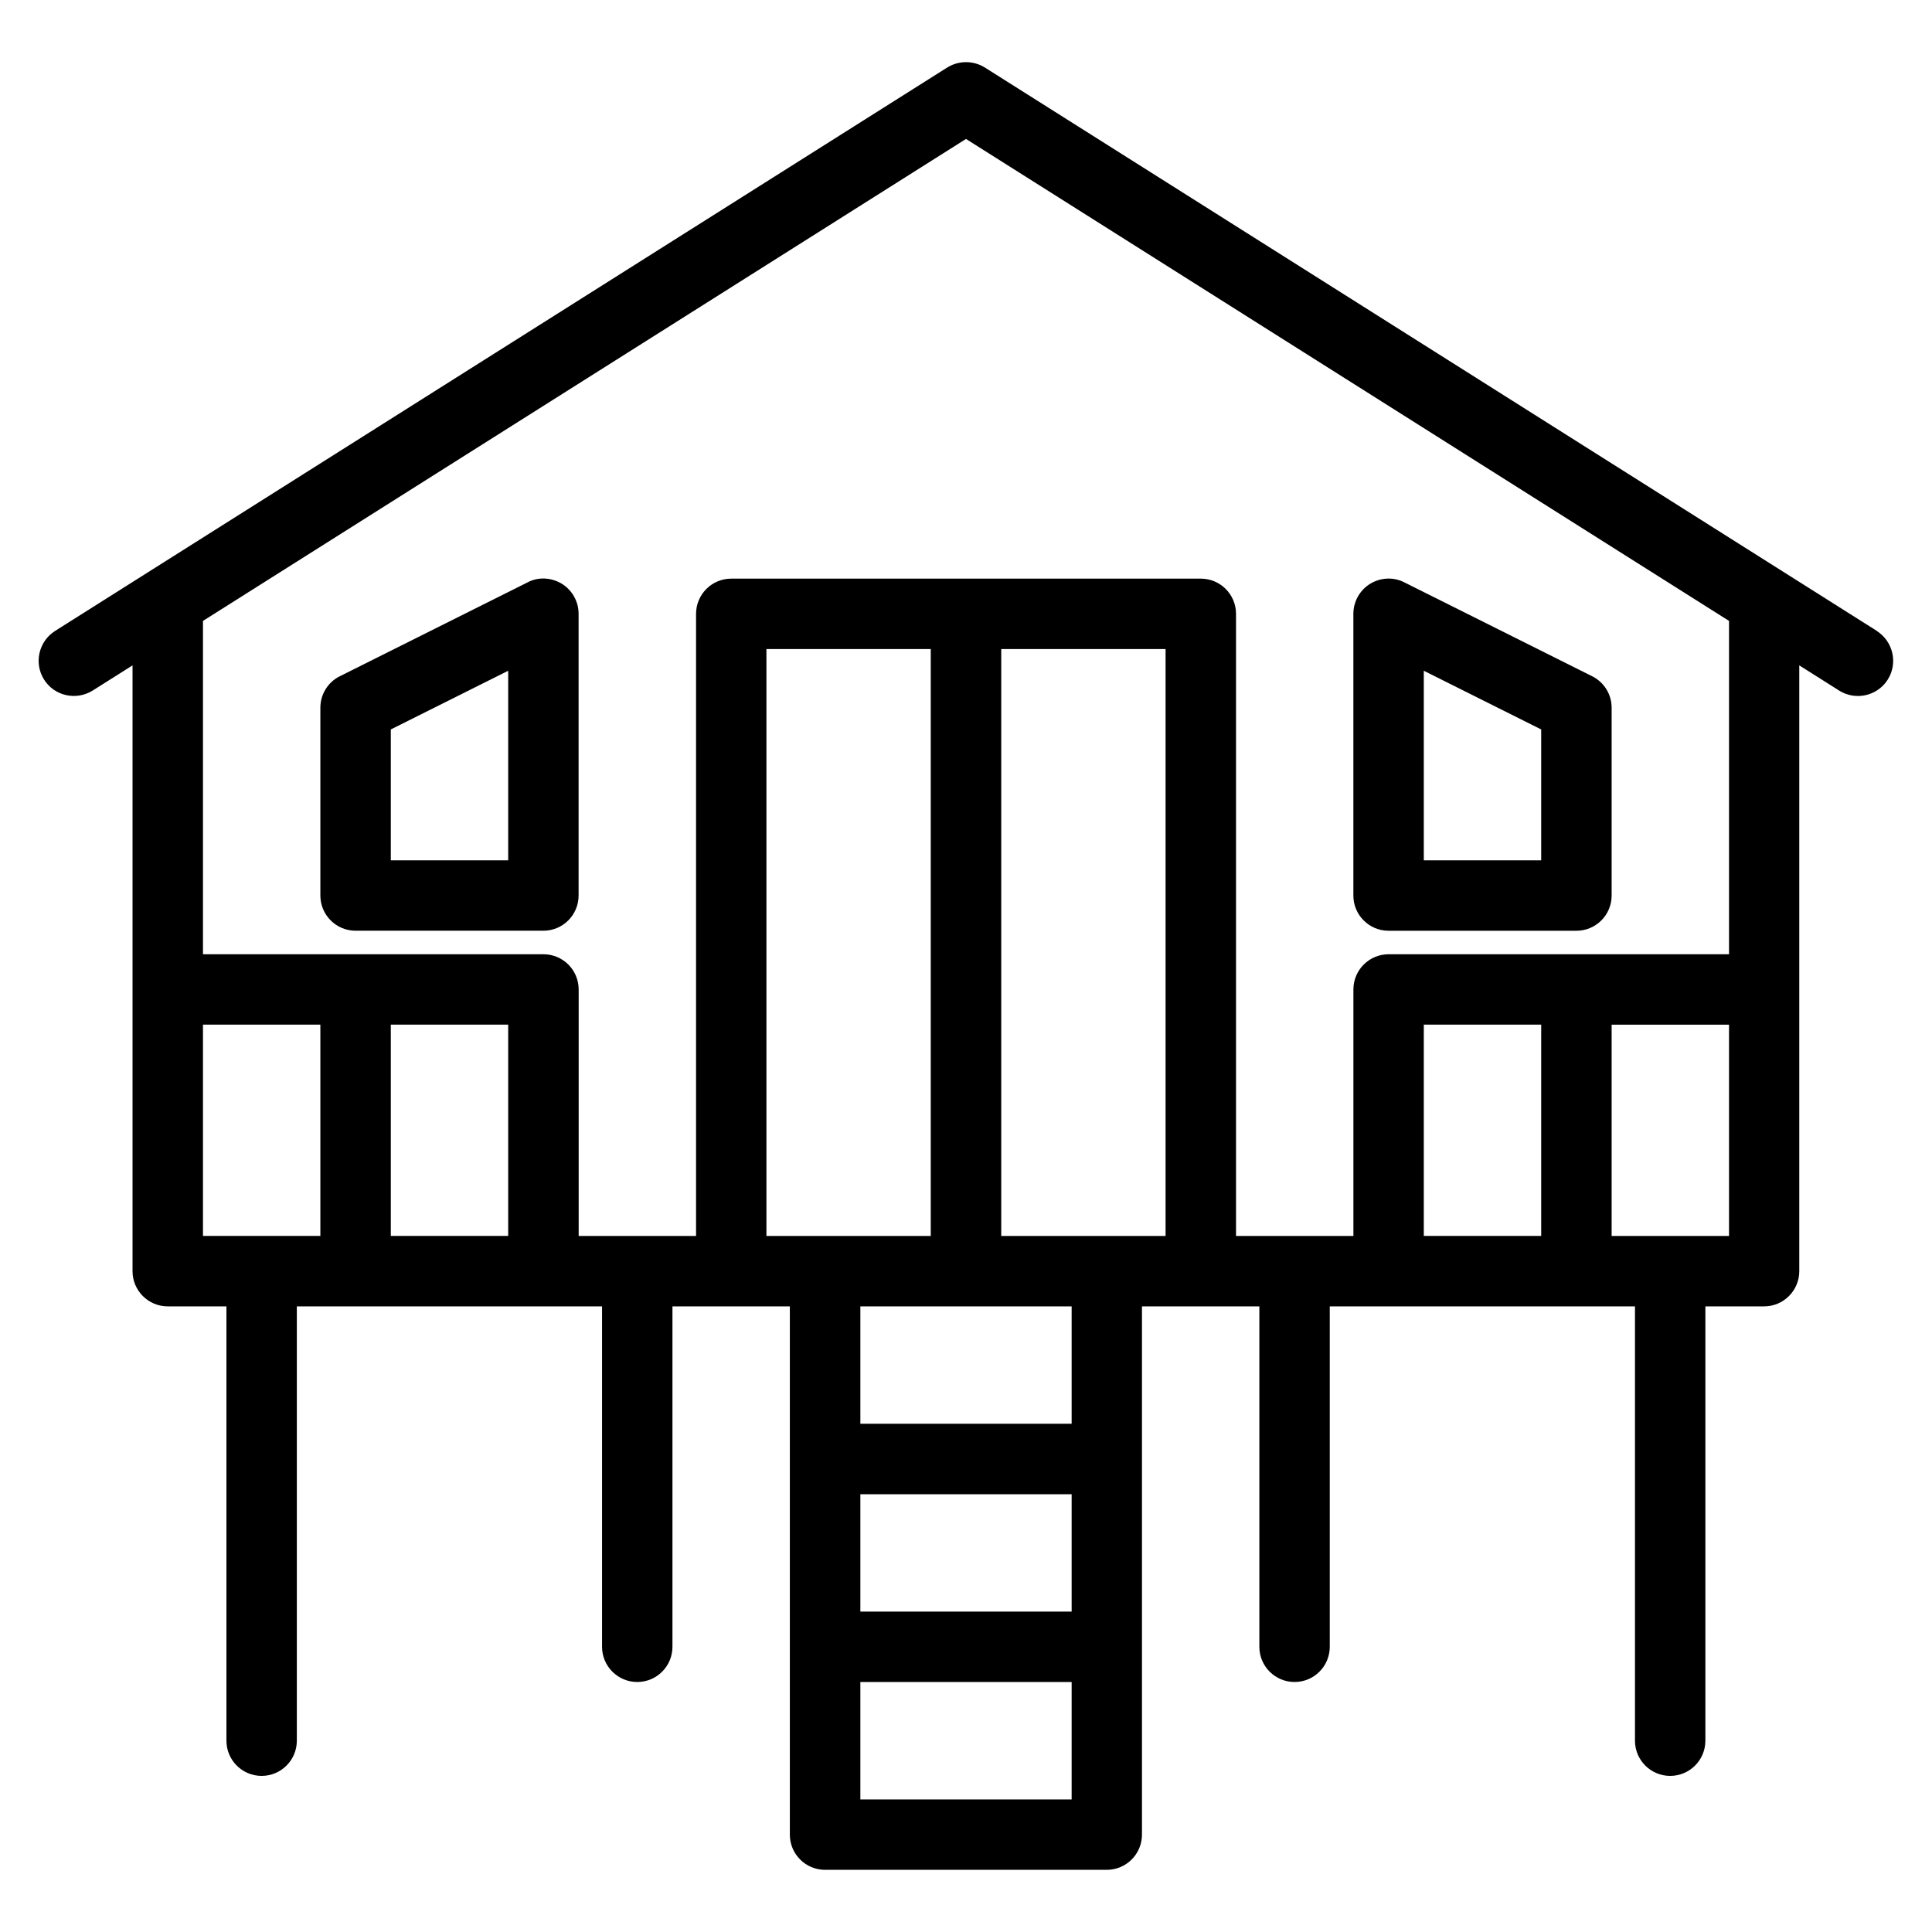 <?xml version="1.0" encoding="UTF-8"?>
<svg id="Layer_3" data-name="Layer 3" xmlns="http://www.w3.org/2000/svg" viewBox="0 0 500 500">
  <path d="M485.75,163.29L254.87,17.47c-2.99-1.85-6.74-1.85-9.73,0L14.25,163.29c-4.25,2.71-5.53,8.33-2.85,12.58s8.28,5.51,12.58,2.85l10.32-6.52v156.78c0,5.03,4.08,9.11,9.11,9.11h15.19v112.4c0,5.03,4.08,9.11,9.11,9.11s9.11-4.08,9.11-9.11v-112.4h78.99v88.1c0,5.03,4.08,9.11,9.11,9.11s9.11-4.08,9.11-9.11v-88.1h30.38v136.71c0,5.03,4.08,9.11,9.11,9.11h72.91c5.03,0,9.11-4.08,9.11-9.11v-136.71h30.38v88.1c0,5.03,4.08,9.11,9.11,9.11s9.11-4.08,9.11-9.11v-88.1h78.99v112.4c0,5.03,4.08,9.11,9.11,9.11s9.11-4.08,9.11-9.11v-112.4h15.19c5.03,0,9.11-4.08,9.11-9.11v-156.78l10.32,6.52c1.52.95,3.2,1.4,4.87,1.4,3.01,0,5.98-1.5,7.71-4.25,2.68-4.25,1.4-9.87-2.85-12.58ZM52.53,265.18h30.38v54.68h-30.38v-54.68ZM131.52,265.18v54.68h-30.38v-54.68h30.38ZM213.54,319.87h-15.19v-151.9h42.53v151.9h-27.34ZM277.34,417.08h-54.68v-30.38h54.68v30.38ZM222.66,465.69v-30.38h54.68v30.38h-54.68ZM277.34,368.47h-54.68v-30.38h54.68v30.38ZM286.46,319.87h-27.34v-151.9h42.53v151.9h-15.19ZM368.48,265.18h30.38v54.68h-30.38v-54.68ZM417.09,319.87v-54.68h30.38v54.68h-30.38ZM447.47,246.96h-88.1c-5.03,0-9.11,4.08-9.11,9.11v63.8h-30.38v-161.01c0-5.03-4.08-9.11-9.11-9.11h-121.52c-5.03,0-9.11,4.08-9.11,9.11v161.01h-30.38v-63.8c0-5.03-4.08-9.11-9.11-9.11H52.53v-86.27L250,35.96l197.47,124.73v86.27Z" stroke-width="0"/>
  <path d="M359.37,240.88h48.61c5.03,0,9.11-4.08,9.11-9.11v-48.61c0-3.44-1.95-6.6-5.03-8.14l-48.61-24.3c-2.8-1.45-6.17-1.28-8.88.38-2.68,1.66-4.32,4.6-4.32,7.76v72.91c0,5.03,4.08,9.11,9.11,9.11ZM368.48,173.59l30.38,15.19v33.87h-30.38v-49.06Z" stroke-width="0"/>
  <path d="M136.55,150.71l-48.61,24.3c-3.09,1.54-5.03,4.7-5.03,8.14v48.61c0,5.03,4.08,9.11,9.11,9.11h48.61c5.03,0,9.11-4.08,9.11-9.11v-72.91c0-3.16-1.64-6.1-4.32-7.76-2.73-1.66-6.1-1.85-8.88-.38ZM131.52,222.65h-30.38v-33.87l30.38-15.19v49.06Z" stroke-width="0"/>
</svg>